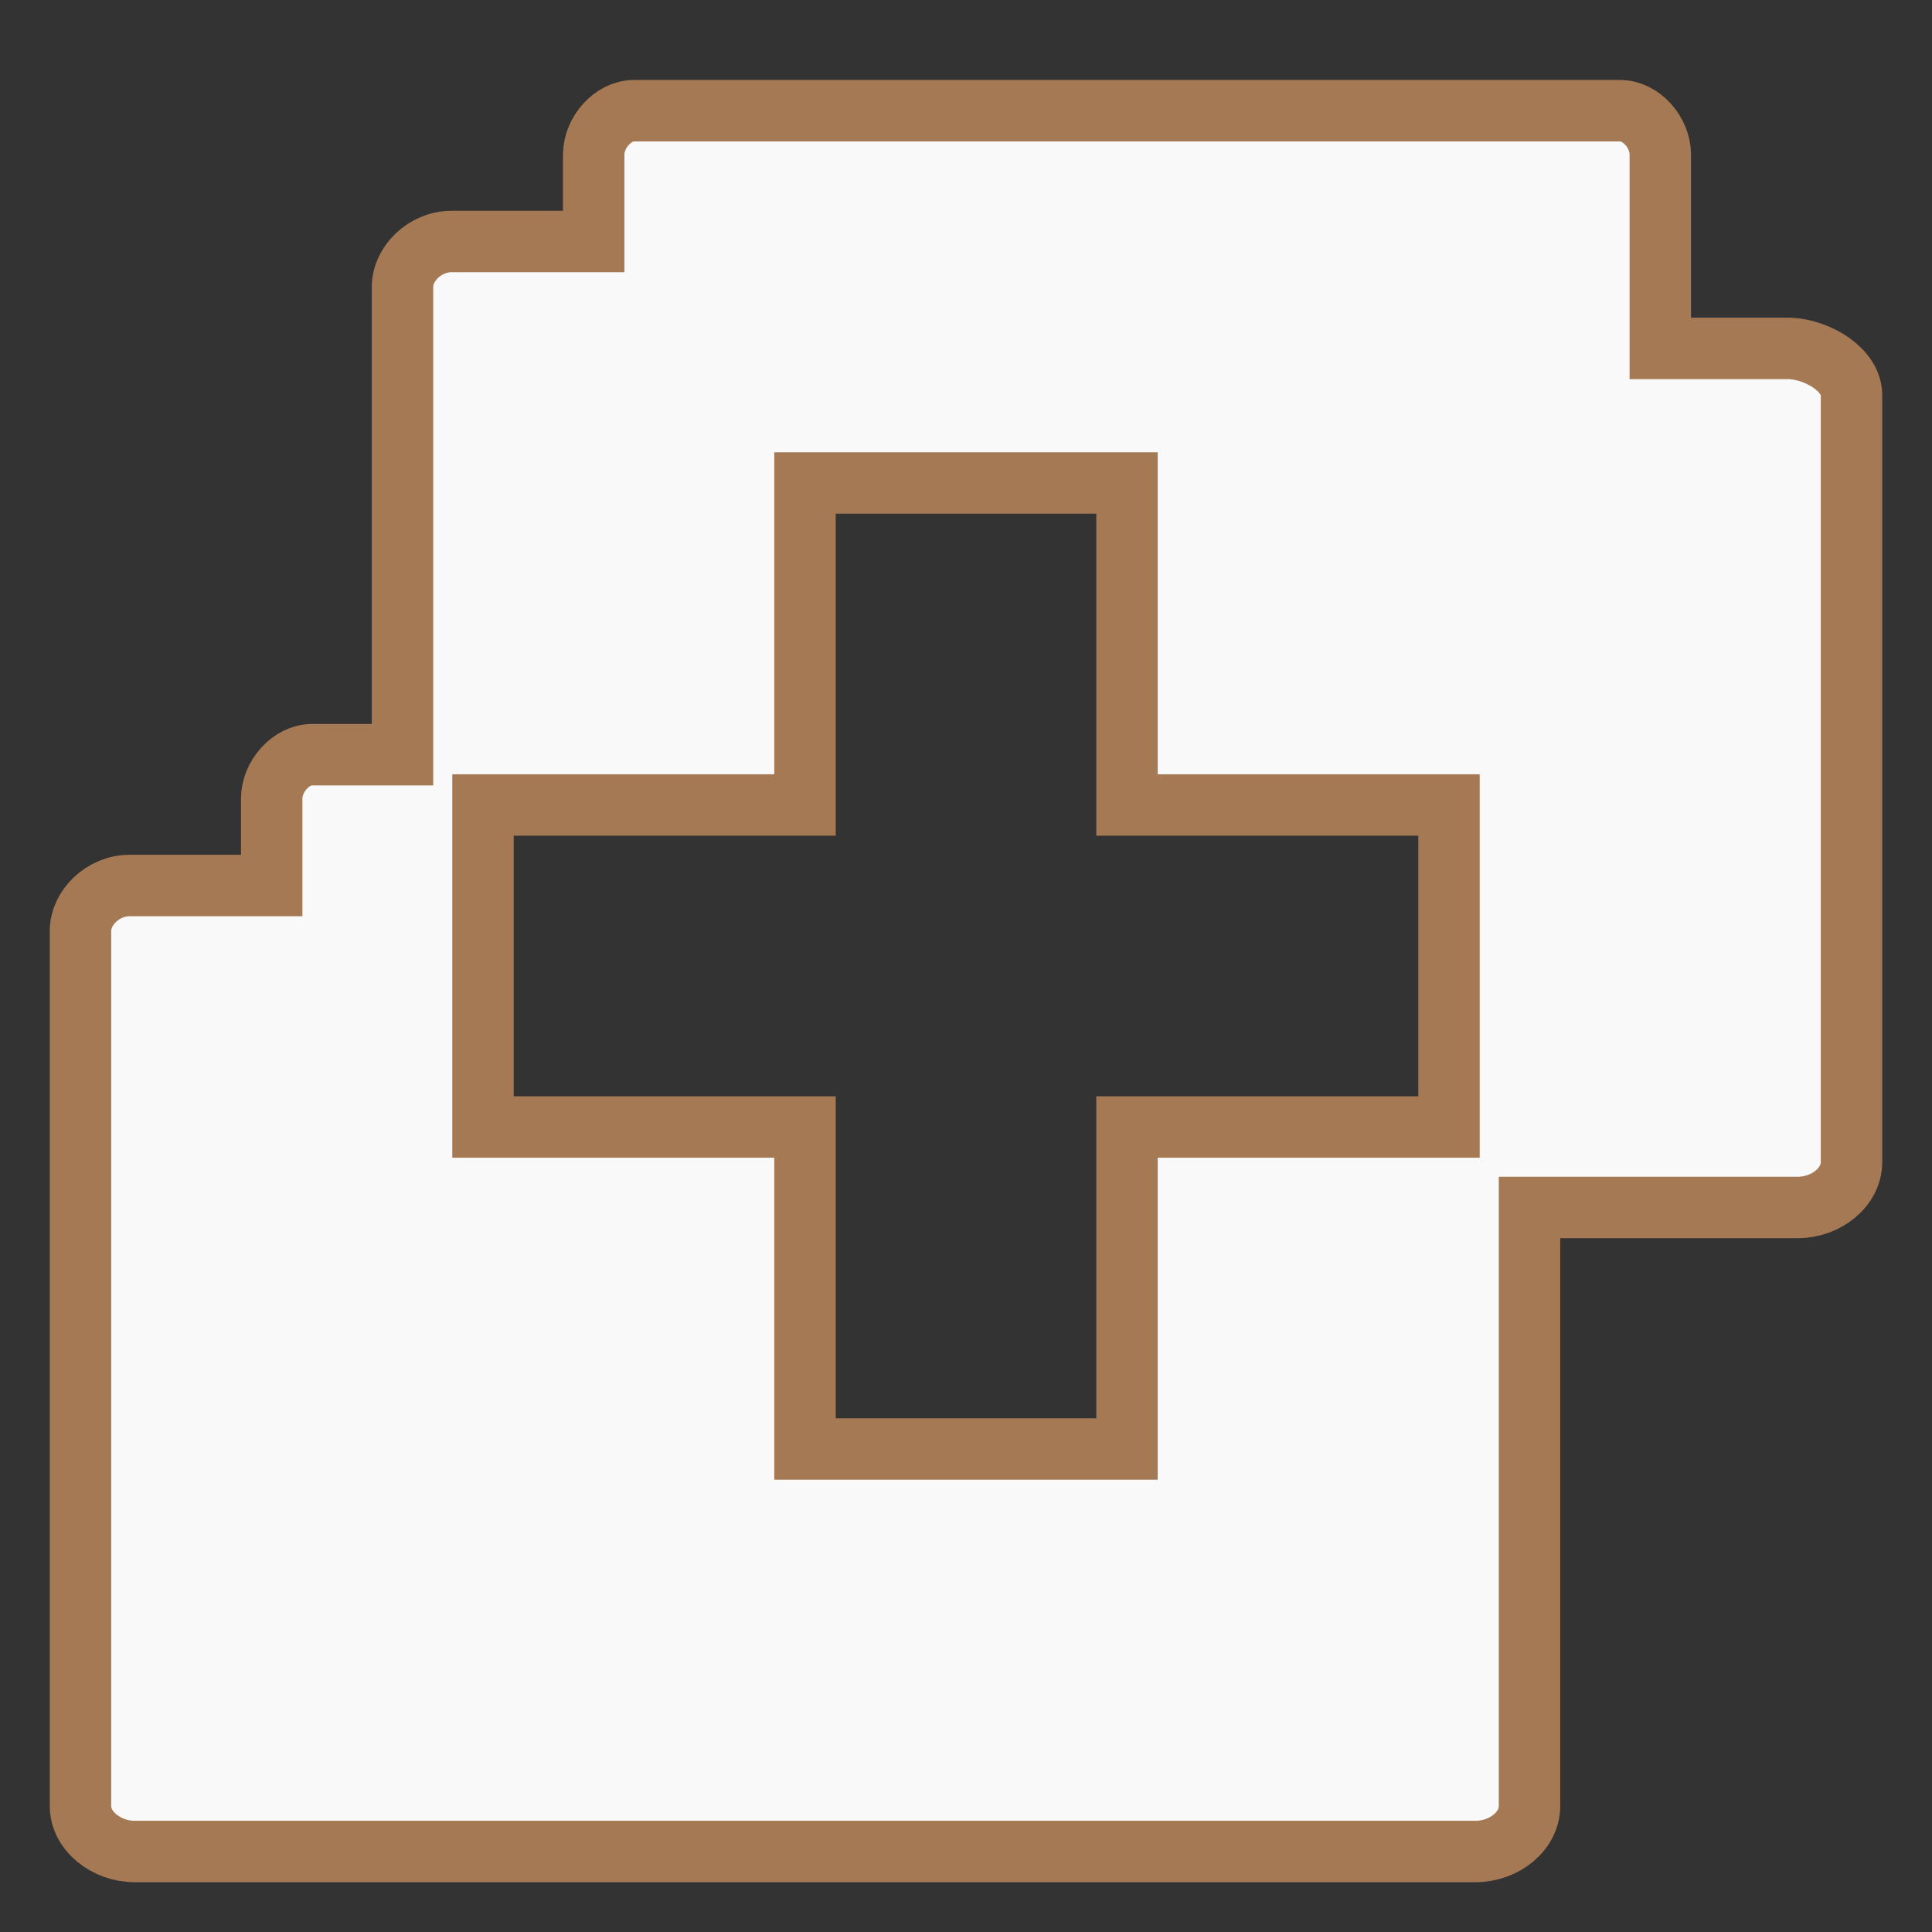 <?xml version="1.0" encoding="UTF-8" standalone="no"?>
<svg
   xmlns:dc="http://purl.org/dc/elements/1.1/"
   xmlns:cc="http://creativecommons.org/ns#"
   xmlns:rdf="http://www.w3.org/1999/02/22-rdf-syntax-ns#"
   xmlns:svg="http://www.w3.org/2000/svg"
   xmlns="http://www.w3.org/2000/svg"
   xmlns:sodipodi="http://sodipodi.sourceforge.net/DTD/sodipodi-0.dtd"
   xmlns:inkscape="http://www.inkscape.org/namespaces/inkscape"
   width="48"
   height="48"
   viewBox="0 0 48 48"
   id="svg2993"
   version="1.1"
   inkscape:version="0.48.4 r9939"
   sodipodi:docname="add-folders-to-archive.svg">
  <rect x="0" y="0" width="48" height="48" fill="#333333" stroke="none"/>
  <defs
     id="defs3009" />
  <sodipodi:namedview
     pagecolor="#f9f9f9"
     bordercolor="#f9f9f9"
     borderopacity="1"
     objecttolerance="10"
     gridtolerance="10"
     guidetolerance="10"
     inkscape:pageopacity="0"
     inkscape:pageshadow="2"
     inkscape:window-width="640"
     inkscape:window-height="480"
     id="namedview3007"
     showgrid="false"
     inkscape:zoom="1.7383042"
     inkscape:cx="-52.927698"
     inkscape:cy="45.641089"
     inkscape:window-x="0"
     inkscape:window-y="0"
     inkscape:window-maximized="0"
     inkscape:current-layer="svg2993" />
  <path
     style="fill:#f9f9f9;stroke:#a57953;stroke-width:1.526"
     d="M 15.75 2.75 C 15.234 2.75 14.75 3.285 14.75 3.844 L 14.75 6 L 11.344 6 L 11.25 6 L 11.219 6 C 10.555 6 10 6.555 10 7.125 L 10 18.75 L 7.75 18.75 C 7.234 18.75 6.75 19.285 6.75 19.844 L 6.75 22 L 3.344 22 L 3.25 22 L 3.219 22 C 2.555 22 2 22.555 2 23.125 L 2 44.875 C 2 45.488 2.637 46 3.344 46 L 36.656 46 C 37.379 46 38 45.488 38 44.875 L 38 30 L 44.656 30 C 45.379 30 46 29.488 46 28.875 L 46 9.812 C 46 9.203 45.191 8.691 44.469 8.656 L 41.25 8.656 L 41.25 3.844 C 41.25 3.285 40.773 2.75 40.25 2.75 L 15.75 2.75 z M 20 12 L 28 12 L 28 20 L 36 20 L 36 28 L 28 28 L 28 36 L 20 36 L 20 28 L 12 28 L 12 20 L 20 20 L 20 12 z "
     id="path2995" />
</svg>
